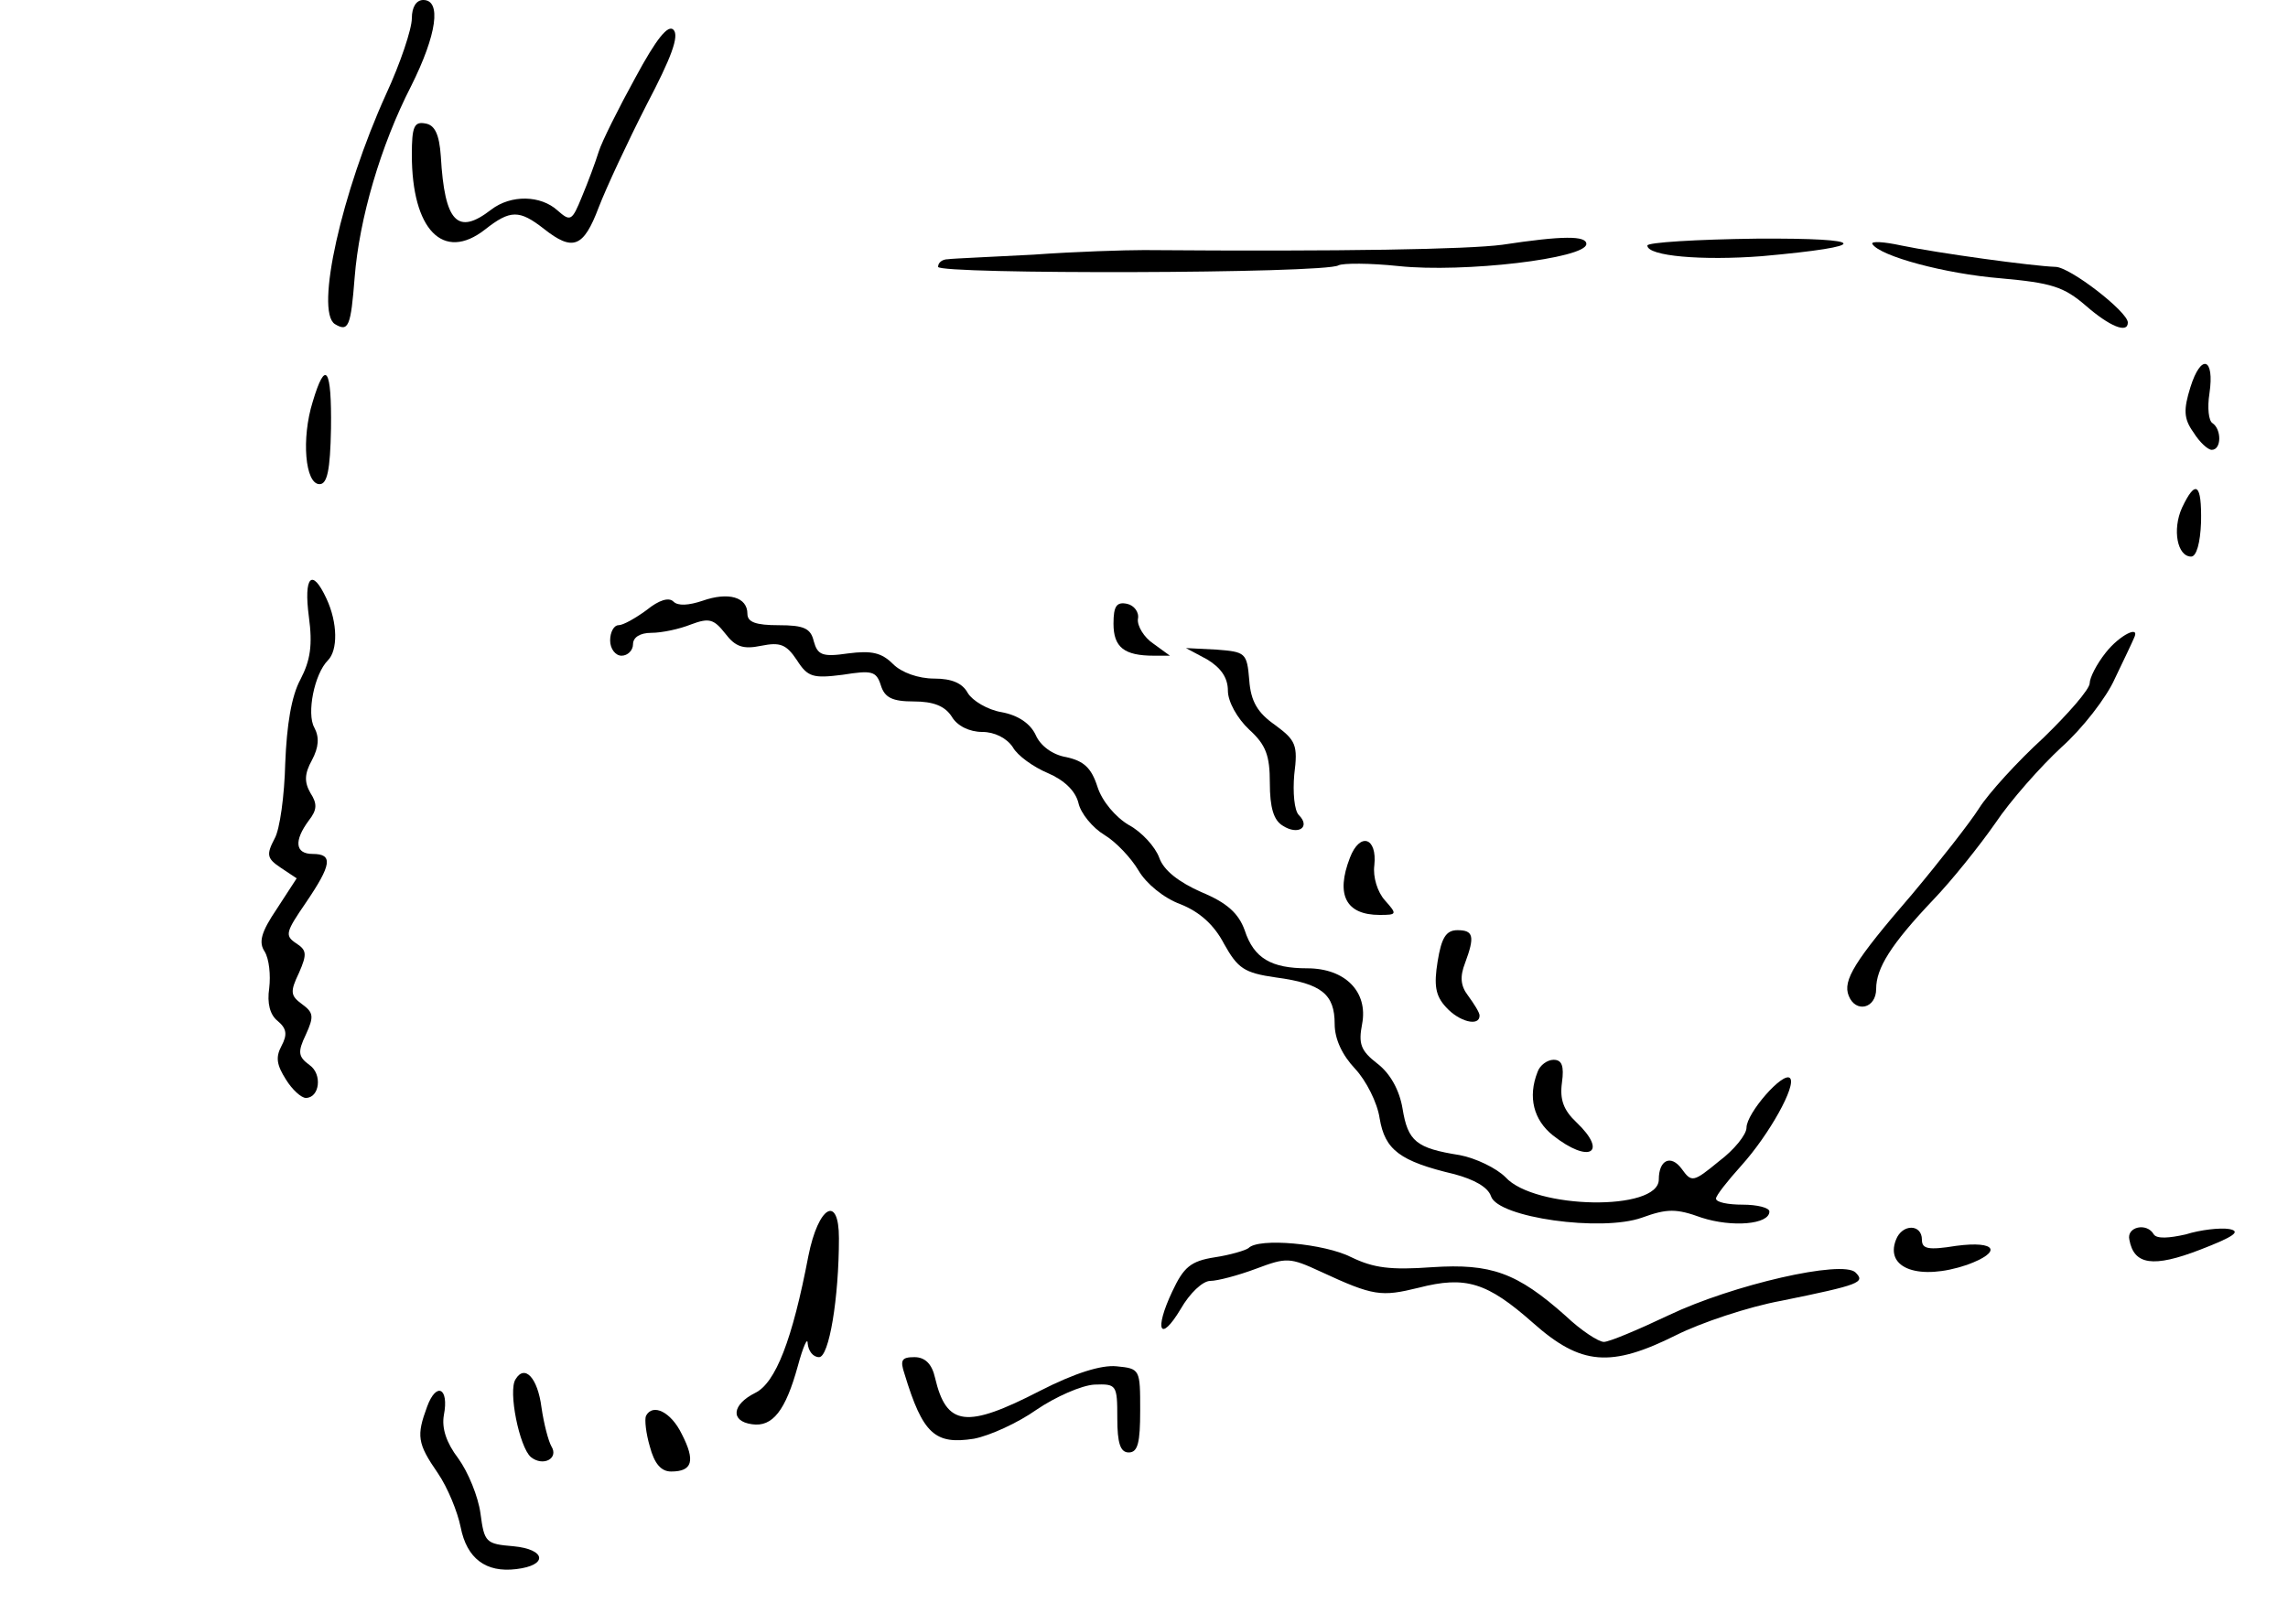 <?xml version="1.0" standalone="no"?>
<!DOCTYPE svg PUBLIC "-//W3C//DTD SVG 20010904//EN"
 "http://www.w3.org/TR/2001/REC-SVG-20010904/DTD/svg10.dtd">
<svg version="1.0" xmlns="http://www.w3.org/2000/svg"
 width="300pt" height="213pt" viewBox="0 0 300 213"
 preserveAspectRatio="xMidYMid meet">
<g transform="translate(0,213) scale(0.1,-0.1)"
fill="#000000" stroke="none">
<path d="M540 2106 c0 -14 -15 -59 -34 -100 -58 -128 -93 -284 -67 -301 18
-11 21 -3 26 61 6 77 34 173 74 251 34 68 40 113 16 113 -9 0 -15 -9 -15 -24z"/>
<path d="M833 2028 c-22 -40 -44 -84 -48 -97 -4 -13 -14 -40 -22 -59 -13 -32
-15 -33 -32 -18 -22 20 -61 21 -87 1 -44 -34 -61 -17 -66 70 -2 29 -8 41 -20
43 -15 3 -18 -4 -18 -41 0 -98 41 -141 96 -98 33 26 45 26 77 1 38 -30 52 -25
72 28 10 26 38 86 63 135 32 61 43 90 35 98 -7 7 -22 -11 -50 -63z"/>
<path d="M1970 1809 c-46 -6 -206 -9 -470 -7 -25 0 -90 -2 -145 -6 -55 -3
-106 -5 -112 -6 -7 0 -13 -4 -13 -10 0 -10 508 -9 525 2 6 3 41 3 79 -1 85 -9
246 10 246 29 0 11 -31 11 -110 -1z"/>
<path d="M2160 1808 c0 -14 72 -20 150 -14 146 13 142 24 -7 23 -79 -1 -143
-5 -143 -9z"/>
<path d="M2455 1810 c10 -16 95 -39 168 -45 67 -6 83 -11 112 -36 31 -27 55
-37 55 -22 0 14 -76 73 -95 73 -30 1 -154 18 -202 28 -23 5 -40 6 -38 2z"/>
<path d="M2872 1622 c-9 -29 -9 -41 4 -59 8 -13 19 -23 24 -23 13 0 13 27 1
35 -5 3 -7 20 -4 39 7 47 -11 53 -25 8z"/>
<path d="M410 1603 c-15 -48 -10 -108 9 -108 10 0 14 18 15 73 1 79 -7 92 -24
35z"/>
<path d="M2861 1464 c-13 -29 -6 -64 12 -64 7 0 12 18 13 45 1 51 -7 57 -25
19z"/>
<path d="M405 1321 c5 -37 2 -57 -11 -82 -12 -22 -18 -60 -20 -110 -1 -42 -7
-87 -14 -99 -11 -21 -10 -26 8 -38 l21 -14 -26 -40 c-21 -31 -24 -44 -16 -56
6 -10 8 -31 6 -48 -3 -20 1 -35 11 -43 12 -10 13 -18 5 -33 -8 -15 -6 -25 6
-44 8 -13 20 -24 26 -24 18 0 22 31 5 43 -15 11 -16 17 -5 40 11 24 10 29 -5
40 -15 11 -16 16 -4 41 11 25 10 30 -4 39 -15 10 -13 15 13 53 34 50 36 64 9
64 -23 0 -25 17 -5 44 11 14 11 22 2 36 -8 14 -8 25 2 43 9 17 10 30 3 43 -10
18 0 70 18 88 13 13 13 49 -2 81 -19 41 -30 29 -23 -24z"/>
<path d="M848 1330 c-15 -11 -31 -20 -37 -20 -6 0 -11 -9 -11 -20 0 -11 7 -20
15 -20 8 0 15 7 15 15 0 9 9 15 24 15 14 0 37 5 52 11 24 9 30 7 45 -12 13
-17 23 -21 47 -16 25 5 33 2 47 -19 14 -22 21 -24 60 -19 38 6 44 5 50 -14 5
-16 15 -21 43 -21 26 0 41 -6 50 -20 7 -12 23 -20 40 -20 16 0 32 -8 40 -20 6
-11 27 -26 46 -34 21 -9 36 -23 40 -39 3 -14 19 -33 34 -42 15 -9 35 -30 45
-47 10 -17 33 -36 55 -44 25 -10 44 -27 57 -52 18 -32 26 -38 68 -44 60 -8 77
-22 77 -61 0 -20 10 -41 27 -59 14 -15 29 -44 32 -65 7 -41 26 -56 98 -73 26
-7 44 -17 48 -29 9 -28 145 -47 198 -28 33 12 45 12 78 0 40 -13 89 -9 89 8 0
5 -16 9 -35 9 -19 0 -35 3 -35 8 0 4 15 23 33 43 37 41 73 106 64 115 -9 9
-57 -46 -57 -65 0 -9 -16 -29 -36 -44 -34 -28 -36 -28 -49 -10 -14 19 -30 12
-30 -14 0 -42 -163 -39 -201 3 -12 12 -39 25 -60 29 -57 9 -68 18 -75 61 -4
24 -16 46 -33 59 -22 17 -25 26 -20 52 8 42 -22 73 -72 73 -47 0 -70 13 -82
50 -8 22 -23 36 -57 50 -29 13 -49 28 -55 45 -5 14 -23 34 -40 43 -17 10 -35
31 -41 50 -8 25 -18 34 -41 39 -18 3 -34 15 -40 29 -7 15 -23 26 -45 30 -18 3
-38 15 -44 25 -7 13 -21 19 -44 19 -21 0 -43 8 -54 19 -15 15 -28 18 -59 14
-34 -5 -40 -2 -45 16 -4 17 -13 21 -46 21 -30 0 -41 4 -41 15 0 22 -25 29 -59
17 -18 -6 -32 -7 -38 -1 -6 6 -19 2 -35 -11z"/>
<path d="M1460 1312 c0 -31 14 -42 53 -42 l21 0 -22 16 c-12 8 -21 23 -20 32
2 9 -5 18 -14 20 -14 3 -18 -3 -18 -26z"/>
<path d="M2761 1274 c-12 -15 -21 -33 -21 -40 0 -8 -28 -40 -61 -72 -34 -31
-72 -73 -84 -92 -12 -19 -52 -70 -88 -113 -76 -88 -91 -113 -83 -133 9 -23 36
-17 36 9 0 27 19 58 75 117 24 25 60 70 81 100 20 30 60 75 87 100 27 24 59
65 70 90 12 25 23 48 25 53 9 18 -19 4 -37 -19z"/>
<path d="M1583 1265 c18 -11 27 -24 27 -41 0 -14 12 -36 28 -51 22 -20 27 -34
27 -70 0 -32 5 -49 17 -56 20 -13 37 -2 21 14 -6 6 -8 30 -6 53 5 39 2 45 -25
65 -23 16 -32 31 -34 59 -3 36 -5 37 -43 40 l-40 2 28 -15z"/>
<path d="M1770 1005 c-19 -49 -5 -75 39 -75 23 0 23 1 7 19 -10 11 -16 31 -14
46 4 37 -19 44 -32 10z"/>
<path d="M1885 869 c-5 -31 -3 -45 11 -60 17 -19 44 -26 44 -11 0 4 -7 15 -15
26 -10 13 -11 25 -4 43 13 35 11 43 -10 43 -15 0 -21 -10 -26 -41z"/>
<path d="M2016 724 c-13 -33 -5 -63 20 -83 48 -38 73 -23 31 17 -17 16 -22 30
-19 52 3 22 0 30 -11 30 -8 0 -18 -7 -21 -16z"/>
<path d="M1060 483 c-21 -110 -43 -167 -70 -180 -30 -15 -33 -37 -4 -41 27 -4
44 18 60 76 7 26 13 39 13 30 1 -10 7 -18 15 -18 13 0 26 77 26 156 0 58 -27
42 -40 -23z"/>
<path d="M2486 504 c-15 -38 31 -54 93 -33 47 17 39 32 -14 25 -37 -6 -45 -4
-45 8 0 21 -26 21 -34 0z"/>
<path d="M2792 504 c6 -33 31 -37 93 -13 44 17 54 24 38 27 -12 2 -38 -1 -57
-7 -22 -5 -38 -6 -42 0 -9 16 -36 10 -32 -7z"/>
<path d="M1637 493 c-4 -3 -24 -9 -44 -12 -32 -5 -41 -13 -56 -45 -24 -51 -16
-68 11 -23 12 21 29 37 39 37 9 0 36 7 60 16 40 15 44 15 85 -4 69 -32 79 -33
128 -21 62 16 90 7 150 -46 63 -56 102 -59 188 -16 32 16 94 37 138 45 103 21
110 24 97 37 -17 17 -161 -16 -245 -56 -40 -19 -78 -35 -85 -35 -7 0 -30 15
-50 34 -64 57 -98 69 -175 64 -55 -4 -77 -1 -106 13 -35 18 -122 26 -135 12z"/>
<path d="M1186 328 c24 -79 40 -93 91 -85 21 4 58 21 82 38 25 17 59 32 76 33
29 1 30 0 30 -44 0 -33 4 -45 15 -45 12 0 15 13 15 55 0 54 0 55 -31 58 -20 2
-55 -9 -100 -32 -97 -50 -123 -47 -138 17 -4 18 -13 27 -27 27 -17 0 -19 -4
-13 -22z"/>
<path d="M676 321 c-10 -15 5 -89 20 -102 16 -13 37 -2 27 14 -4 7 -10 30 -13
51 -5 39 -22 57 -34 37z"/>
<path d="M560 285 c-14 -38 -13 -48 14 -87 13 -19 26 -51 30 -71 8 -41 33 -60
73 -55 42 5 39 26 -4 30 -36 3 -38 5 -43 43 -3 22 -16 54 -29 72 -16 21 -22
40 -19 57 7 36 -10 44 -22 11z"/>
<path d="M847 273 c-2 -5 0 -23 5 -40 6 -23 15 -33 28 -33 28 0 32 14 14 49
-14 29 -38 41 -47 24z"/>
</g>
</svg>
